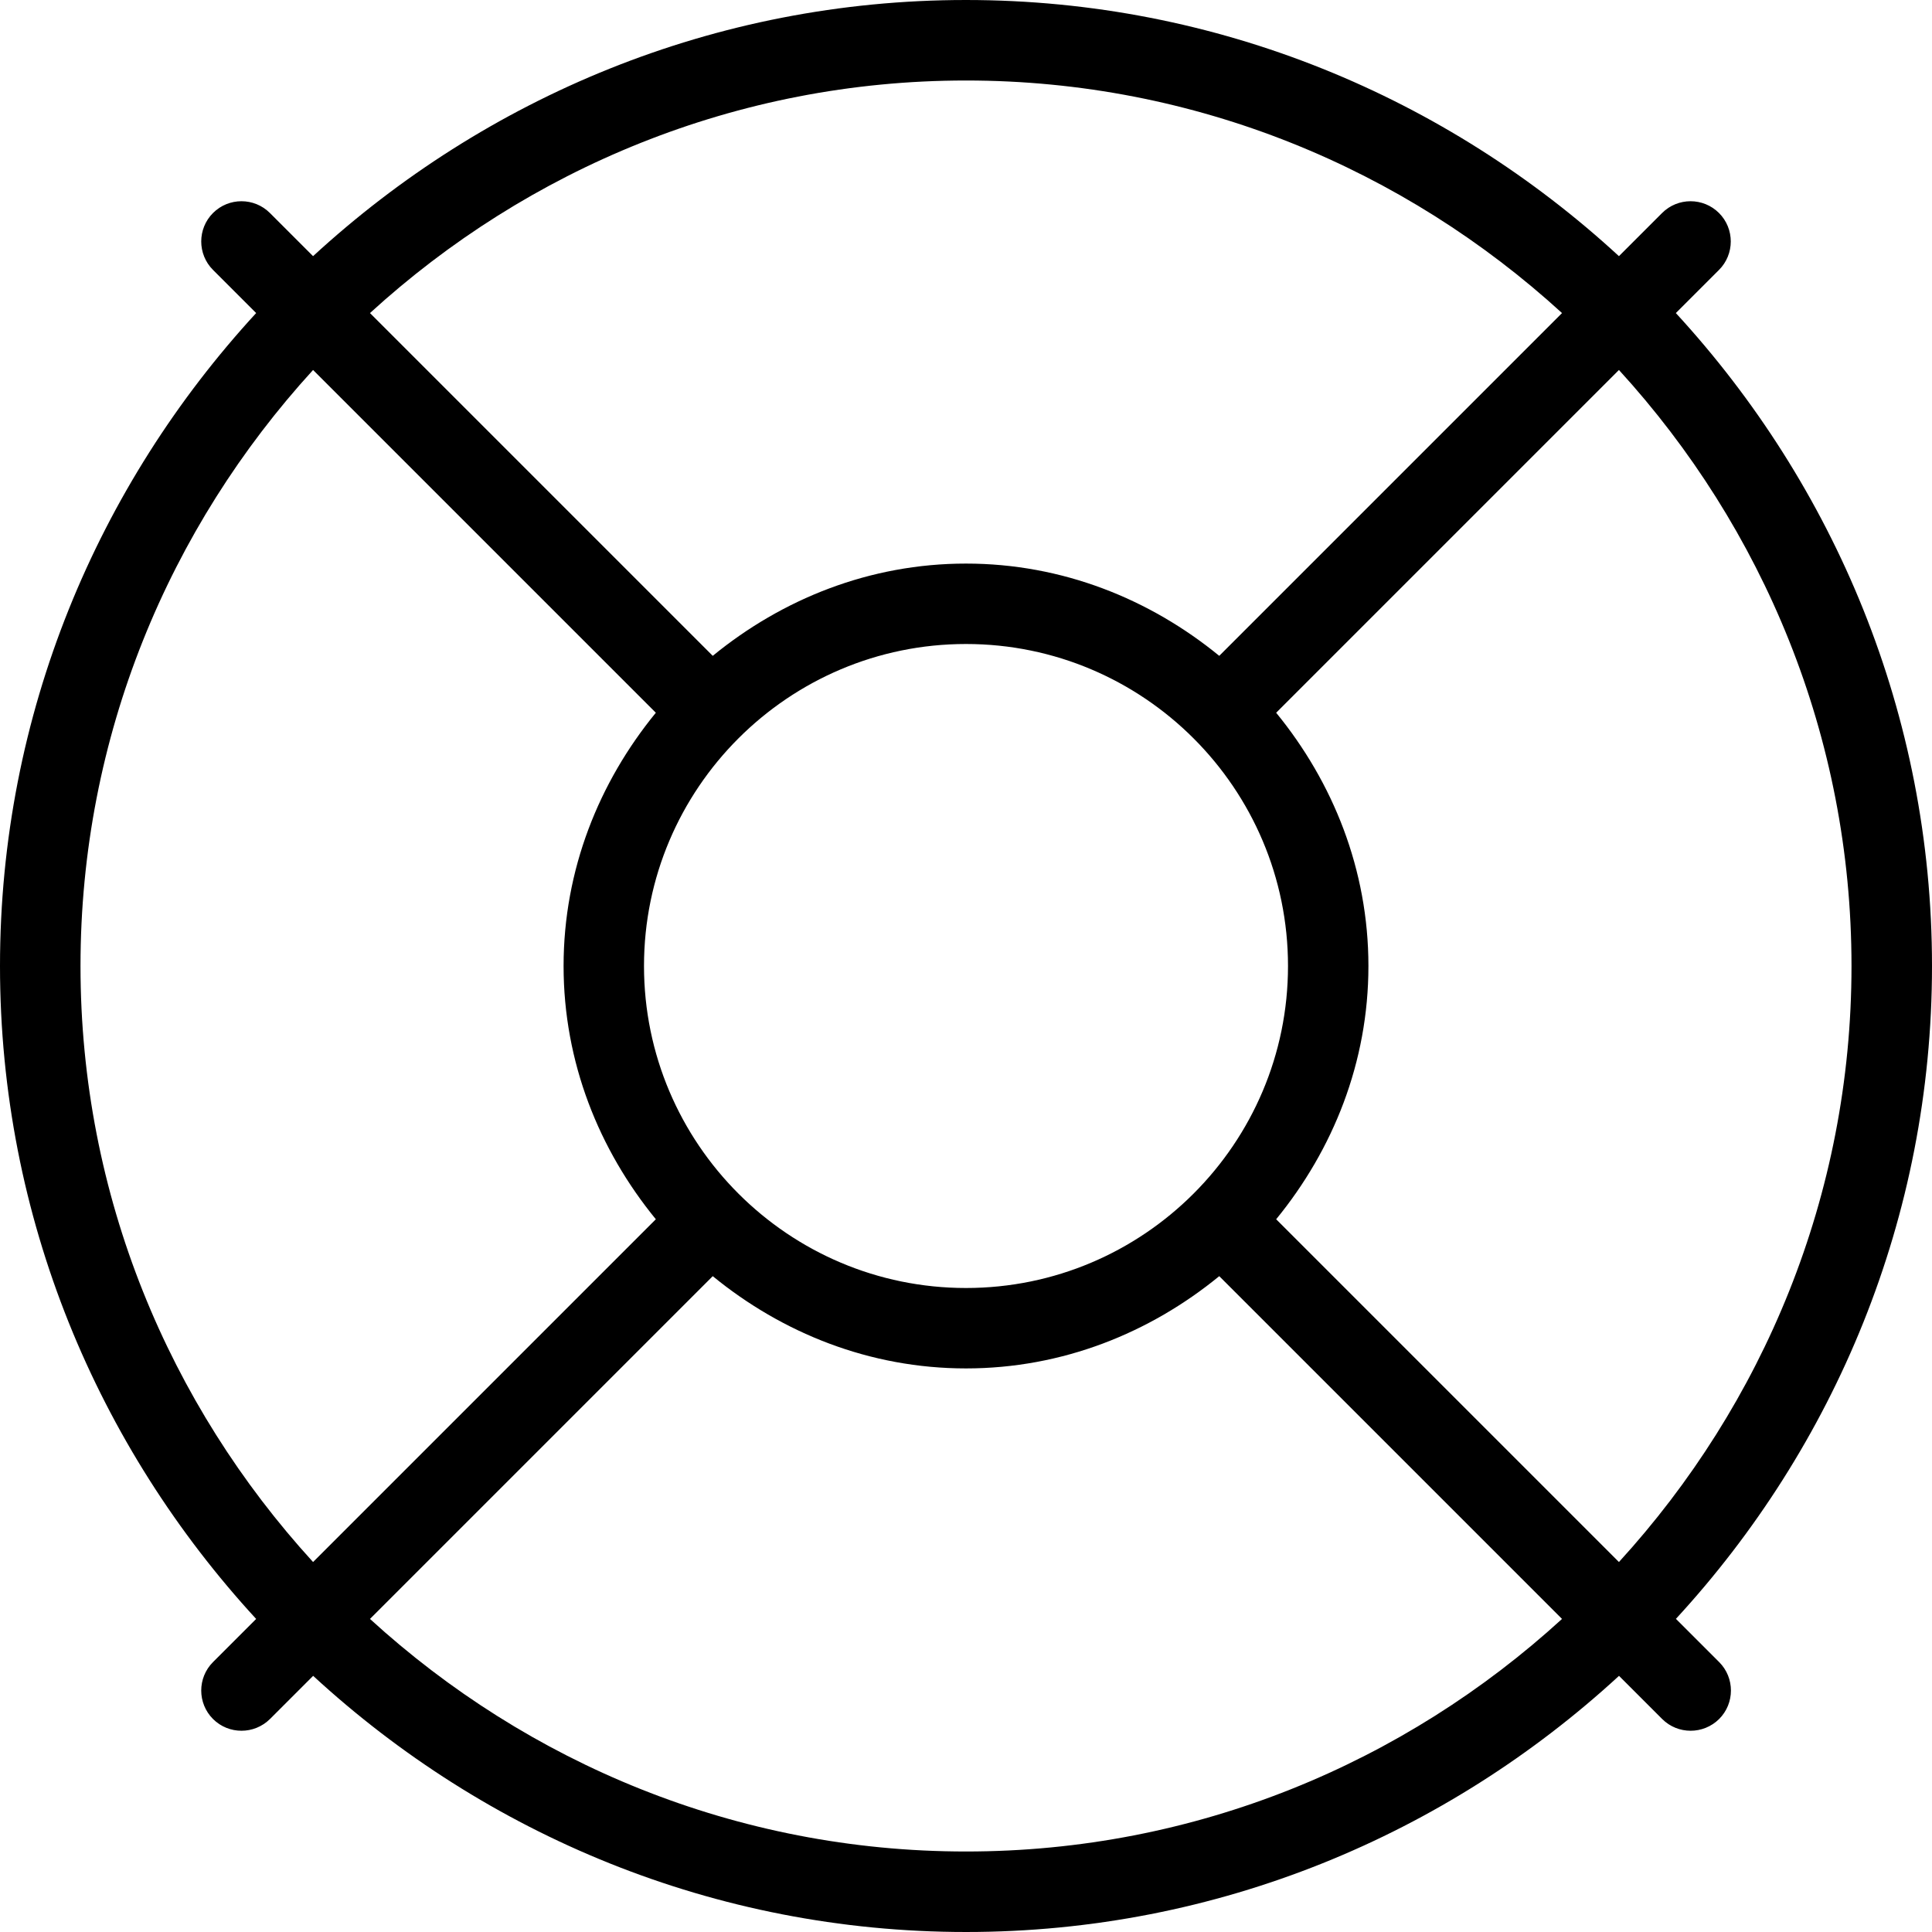 <?xml version="1.0" encoding="UTF-8"?>
<svg xmlns="http://www.w3.org/2000/svg" id="Outline" viewBox="0 0 24 24">
  <path d="m20.818,20.111c1.969-2.138,3.182-4.982,3.182-8.111s-1.214-5.972-3.182-8.111l.536-.536c.195-.195.195-.512,0-.707s-.512-.195-.707,0l-.536.536c-2.138-1.969-4.982-3.182-8.111-3.182S6.028,1.214,3.889,3.182l-.536-.536c-.195-.195-.512-.195-.707,0s-.195.512,0,.707l.536.536C1.214,6.028,0,8.871,0,12s1.214,5.972,3.182,8.111l-.536.536c-.195.195-.195.512,0,.707.098.098.226.146.354.146s.256-.049.354-.146l.536-.536c2.138,1.969,4.982,3.182,8.111,3.182s5.972-1.214,8.111-3.182l.536.536c.098.098.226.146.354.146s.256-.049.354-.146c.195-.195.195-.512,0-.707l-.536-.536Zm2.182-8.111c0,2.853-1.101,5.447-2.889,7.404l-4.258-4.258c.705-.862,1.146-1.948,1.146-3.146s-.441-2.284-1.146-3.146l4.258-4.258c1.788,1.957,2.889,4.551,2.889,7.404Zm-15,0c0-2.206,1.794-4,4-4s4,1.794,4,4-1.794,4-4,4-4-1.794-4-4ZM12,1c2.853,0,5.447,1.101,7.404,2.889l-4.258,4.258c-.862-.705-1.948-1.146-3.146-1.146s-2.284.441-3.146,1.146L4.596,3.889c1.957-1.788,4.551-2.889,7.404-2.889ZM1,12c0-2.853,1.101-5.447,2.889-7.404l4.258,4.258c-.705.862-1.146,1.948-1.146,3.146s.441,2.284,1.146,3.146l-4.258,4.258c-1.788-1.957-2.889-4.551-2.889-7.404Zm11,11c-2.853,0-5.447-1.101-7.404-2.889l4.258-4.258c.862.705,1.948,1.146,3.146,1.146s2.284-.441,3.146-1.146l4.258,4.258c-1.957,1.788-4.551,2.889-7.404,2.889Z"/>
</svg>
